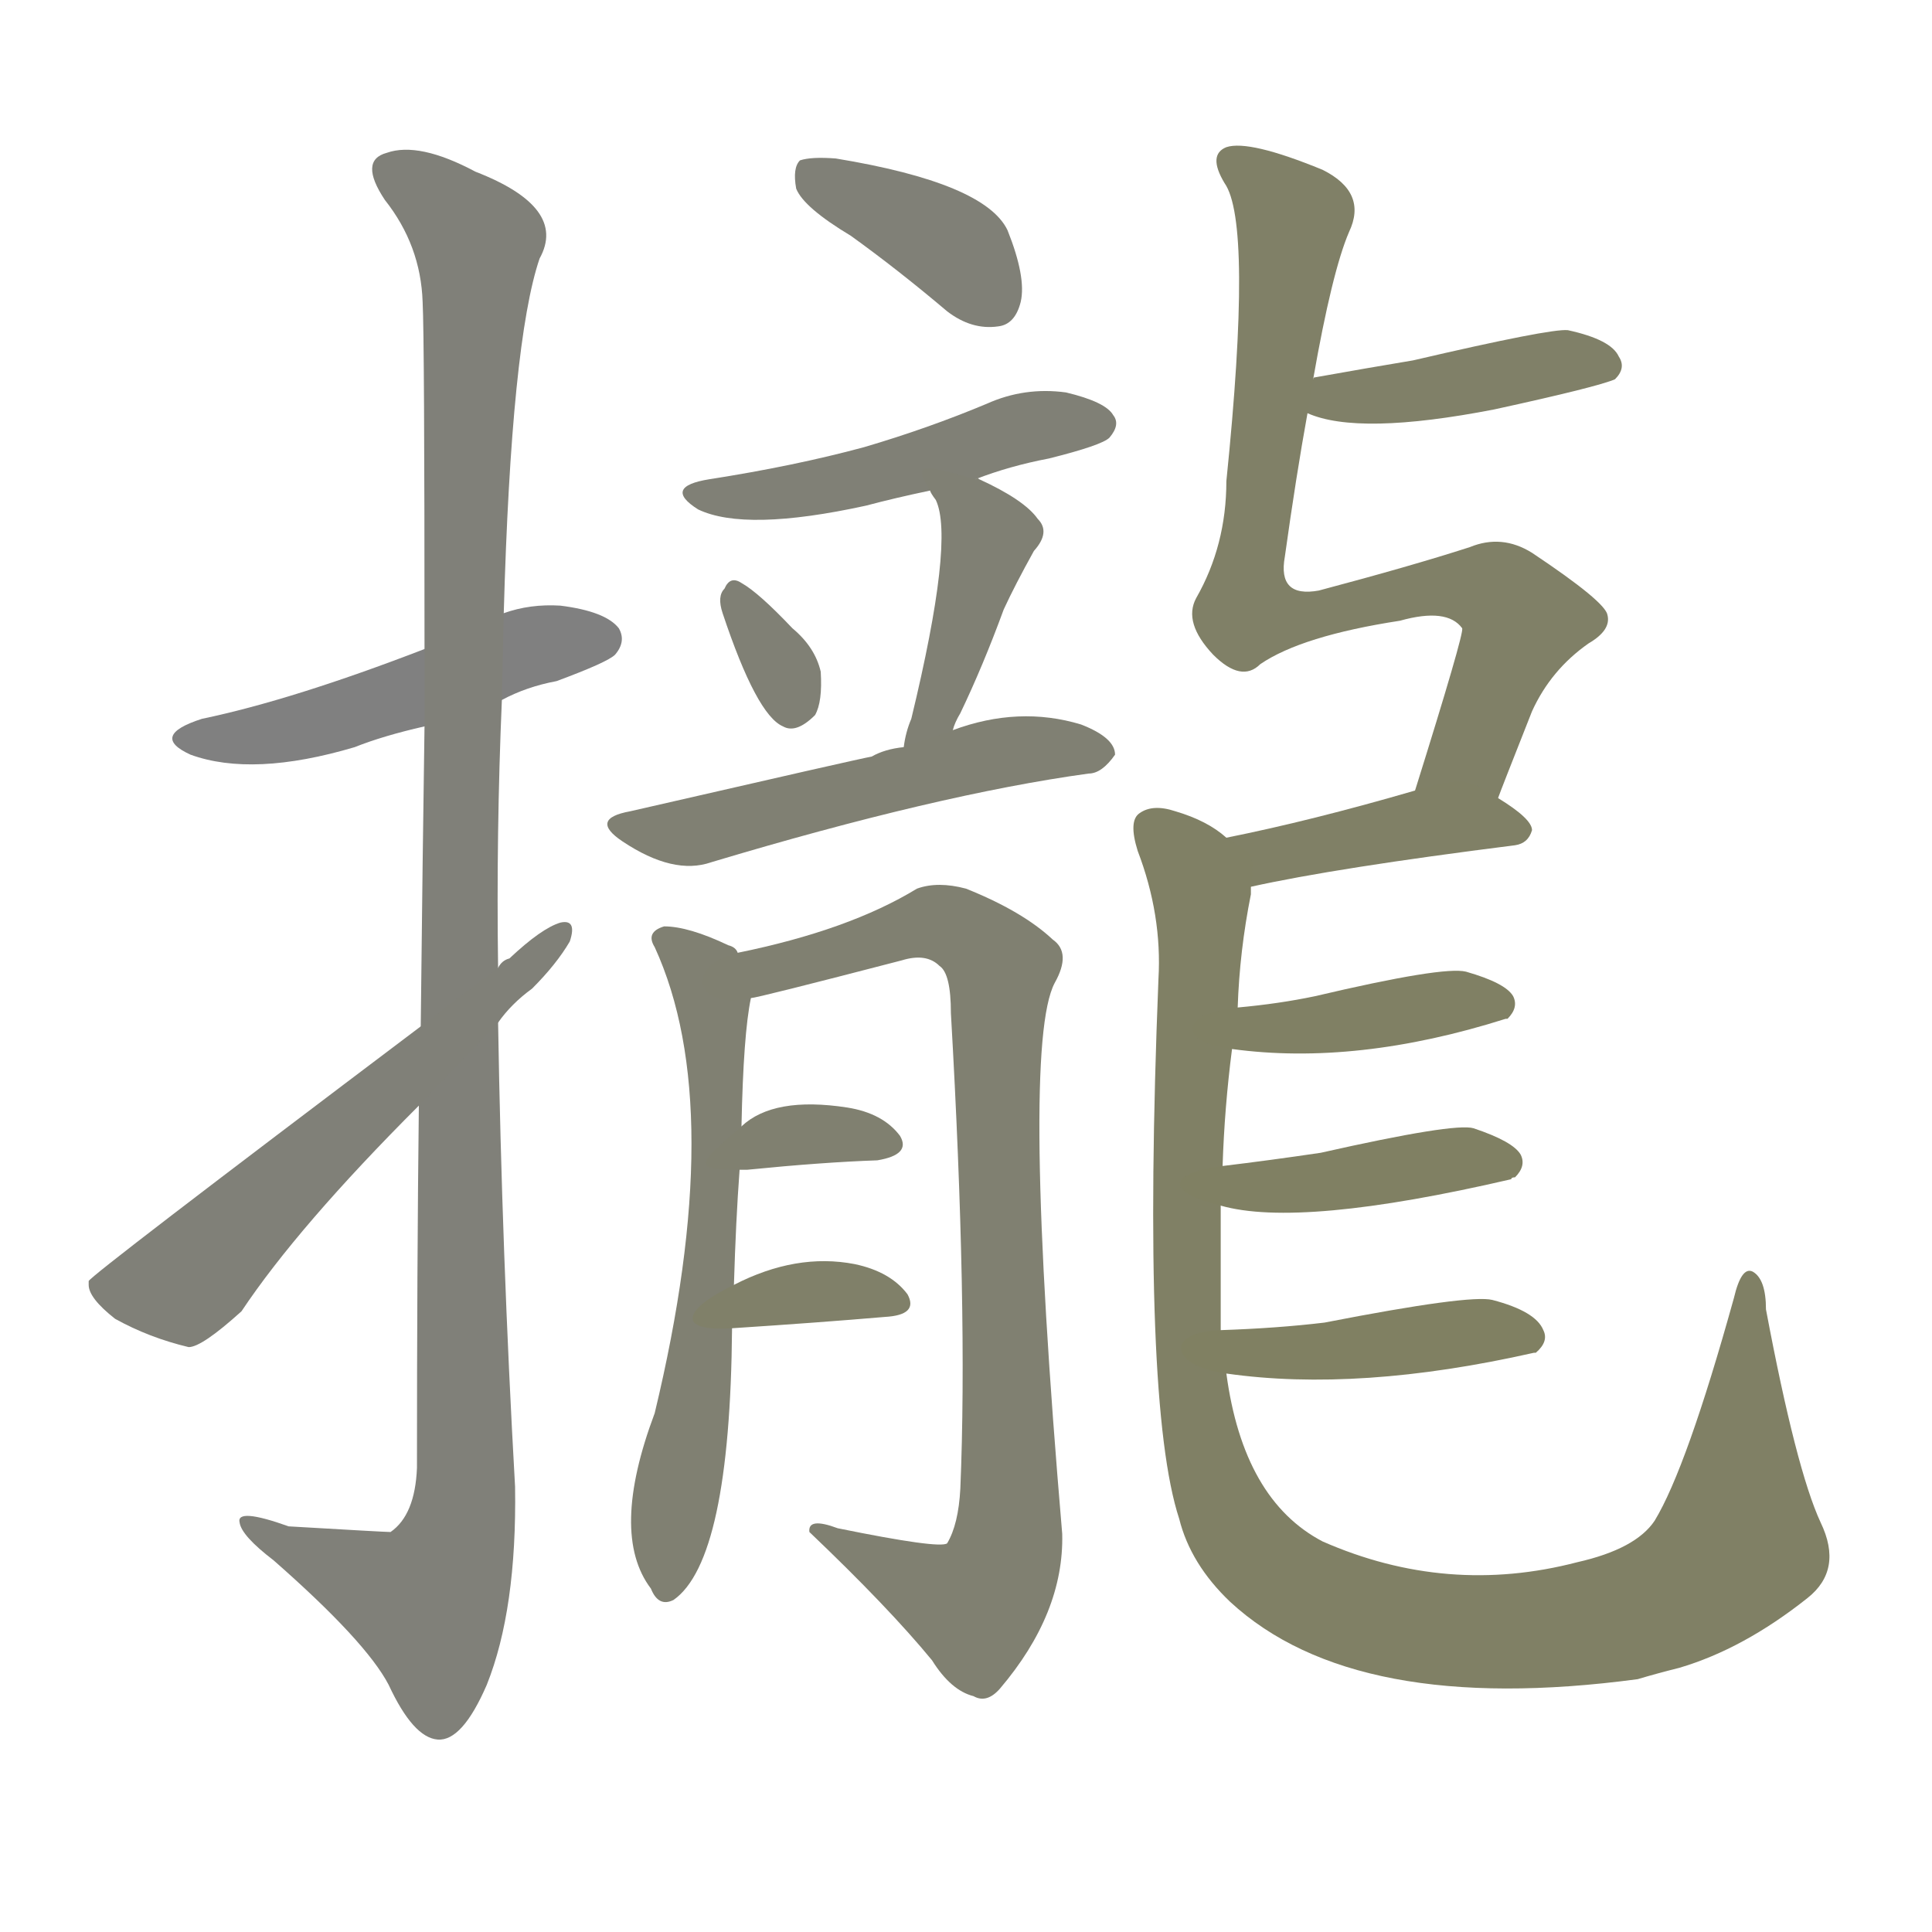 <svg version="1.1" viewBox="0 0 1024 1024" xmlns="http://www.w3.org/2000/svg">
  
  <g transform="scale(1, -1) translate(0, -900)">
    <style type="text/css">
        .stroke1 {fill: #808080;}
        .stroke2 {fill: #808079;}
        .stroke3 {fill: #808078;}
        .stroke4 {fill: #808077;}
        .stroke5 {fill: #808076;}
        .stroke6 {fill: #808075;}
        .stroke7 {fill: #808074;}
        .stroke8 {fill: #808073;}
        .stroke9 {fill: #808072;}
        .stroke10 {fill: #808071;}
        .stroke11 {fill: #808070;}
        .stroke12 {fill: #808069;}
        .stroke13 {fill: #808068;}
        .stroke14 {fill: #808067;}
        .stroke15 {fill: #808066;}
        .stroke16 {fill: #808065;}
        .stroke17 {fill: #808064;}
        .stroke18 {fill: #808063;}
        .stroke19 {fill: #808062;}
        .stroke20 {fill: #808061;}
        text {
            font-family: Helvetica;
            font-size: 50px;
            fill: #808060;
            paint-order: stroke;
            stroke: #000000;
            stroke-width: 4px;
            stroke-linecap: butt;
            stroke-linejoin: miter;
            font-weight: 800;
        }
    </style>

    <path d="M 266 529 Q 279 536 295 539 Q 322 549 326 553 Q 332 560 328 567 Q 321 576 297 579 Q 281 580 267 575 L 225 556 Q 155 529 107 519 Q 79 510 101 500 Q 134 488 188 504 Q 203 510 225 515 L 266 529 Z" class="stroke1"/>
    <path d="M 222 314 Q 221 229 221 122 Q 220 97 207 88 Q 204 88 153 91 Q 125 101 127 93 Q 128 86 145 73 Q 194 30 206 7 Q 219 -21 232 -22 Q 245 -23 258 7 Q 274 47 273 112 Q 266 236 264 358 L 264 387 Q 263 459 266 529 L 267 575 Q 271 719 286 763 Q 301 790 252 809 Q 222 825 205 819 Q 190 815 204 794 Q 223 770 224 740 Q 225 721 225 556 L 225 515 Q 224 448 223 356 L 222 314 Z" class="stroke2"/>
    <path d="M 223 356 Q 48 224 47 221 L 47 219 Q 47 212 61 201 Q 79 191 100 186 Q 107 186 128 205 Q 158 250 222 314 L 264 358 Q 271 368 282 376 Q 295 389 302 401 Q 306 413 297 411 Q 287 408 270 392 Q 266 391 264 387 L 223 356 Z" class="stroke3"/>
    <path d="M 451 775 Q 476 757 502 735 Q 515 725 529 727 Q 538 728 541 740 Q 544 753 534 778 Q 522 803 443 816 Q 430 817 424 815 Q 420 811 422 800 Q 426 790 451 775 Z" class="stroke4"/>
    <path d="M 517 646 Q 535 653 556 657 Q 584 664 588 668 Q 594 675 590 680 Q 586 687 565 692 Q 543 695 523 686 Q 492 673 458 663 Q 421 653 376 646 Q 351 642 370 630 Q 395 618 459 632 Q 474 636 493 640 L 517 646 Z" class="stroke5"/>
    <path d="M 383 575 Q 401 521 415 515 Q 422 511 432 521 Q 436 528 435 544 Q 432 557 420 567 Q 402 586 393 591 Q 387 595 384 588 Q 380 584 383 575 Z" class="stroke6"/>
    <path d="M 505 513 Q 506 517 509 522 Q 521 547 532 577 Q 538 590 548 608 Q 557 618 550 625 Q 543 635 519 646 Q 518 647 517 646 C 488 654 484 655 493 640 Q 493 639 496 635 Q 506 614 483 519 Q 480 512 479 504 C 474 474 495 485 505 513 Z" class="stroke7"/>
    <path d="M 479 504 Q 469 503 462 499 Q 456 498 334 470 Q 312 466 330 454 Q 357 436 377 443 Q 497 479 577 490 Q 584 490 591 500 Q 591 509 573 516 Q 540 526 505 513 L 479 504 Z" class="stroke8"/>
    <path d="M 389 219 Q 390 253 392 280 L 393 303 Q 394 352 398 371 C 401 389 401 389 391 395 Q 390 398 386 399 Q 365 409 352 409 Q 342 406 347 398 Q 386 313 347 151 Q 323 87 345 58 Q 349 48 357 52 Q 387 73 388 196 L 389 219 Z" class="stroke9"/>
    <path d="M 398 371 Q 401 371 478 391 Q 491 395 498 388 Q 504 384 504 363 Q 513 206 509 111 Q 508 92 502 82 Q 498 79 444 90 Q 428 96 429 88 Q 471 48 494 20 Q 504 4 516 1 Q 523 -3 530 5 Q 564 45 563 87 Q 541 345 559 379 Q 568 395 558 402 Q 542 417 512 429 Q 497 433 486 429 Q 450 407 391 395 C 362 388 369 364 398 371 Z" class="stroke10"/>
    <path d="M 392 280 Q 393 280 396 280 Q 436 284 465 285 Q 483 288 477 298 Q 468 310 449 313 Q 410 319 393 303 C 370 283 366 280 392 280 Z" class="stroke11"/>
    <path d="M 388 196 Q 434 199 469 202 Q 487 203 481 214 Q 472 226 453 230 Q 422 236 389 219 C 362 206 358 194 388 196 Z" class="stroke12"/>
    <path d="M 693 681 Q 720 669 792 683 Q 847 695 856 699 Q 862 705 858 711 Q 854 720 831 725 Q 822 726 749 709 Q 725 705 697 700 Q 696 700 696 699 C 669 690 669 690 693 681 Z" class="stroke13"/>
    <path d="M 794 477 Q 795 480 812 523 Q 822 545 842 559 Q 854 566 852 574 Q 851 581 812 607 Q 796 617 779 610 Q 748 600 699 587 Q 677 583 681 605 Q 687 648 693 681 L 696 699 Q 706 756 715 777 Q 725 798 701 810 Q 662 826 650 822 Q 640 818 649 803 Q 664 782 650 645 Q 650 611 634 583 Q 627 570 643 553 Q 658 538 668 548 Q 690 563 742 571 Q 767 578 775 567 Q 776 564 750 481 C 741 452 783 449 794 477 Z" class="stroke14"/>
    <path d="M 663 430 Q 708 440 803 452 Q 810 453 812 460 Q 812 466 794 477 C 776 488 776 488 750 481 Q 695 465 650 456 C 621 450 634 424 663 430 Z" class="stroke15"/>
    <path d="M 647 195 L 647 261 L 648 282 Q 649 313 653 344 L 656 366 Q 657 396 663 426 Q 663 429 663 430 C 665 447 665 447 650 456 Q 640 465 623 470 Q 611 474 604 469 Q 598 465 603 449 Q 616 415 614 381 Q 605 156 625 95 Q 631 71 652 51 Q 718 -10 868 10 Q 878 13 890 16 Q 924 26 958 53 Q 977 68 965 93 Q 952 121 936 206 Q 936 222 929 226 Q 923 229 919 212 Q 894 122 877 94 Q 867 79 836 72 Q 767 54 701 83 Q 659 105 650 172 L 647 195 Z" class="stroke16"/>
    <path d="M 653 344 Q 719 335 798 360 L 799 360 Q 805 366 802 372 Q 798 379 777 385 Q 765 388 697 372 Q 678 368 656 366 C 626 363 623 348 653 344 Z" class="stroke17"/>
    <path d="M 647 261 Q 689 249 801 275 Q 801 276 803 276 Q 809 282 806 288 Q 802 295 781 302 Q 771 305 700 289 Q 673 285 648 282 C 618 278 618 268 647 261 Z" class="stroke18"/>
    <path d="M 650 172 Q 720 162 813 183 L 814 183 Q 821 189 818 195 Q 814 205 791 211 Q 779 214 702 199 Q 677 196 647 195 C 617 194 620 176 650 172 Z" class="stroke19"/>
    
    
    
    
    
    
    
    
    
    
    
    
    
    
    
    
    
    
    </g>
</svg>
